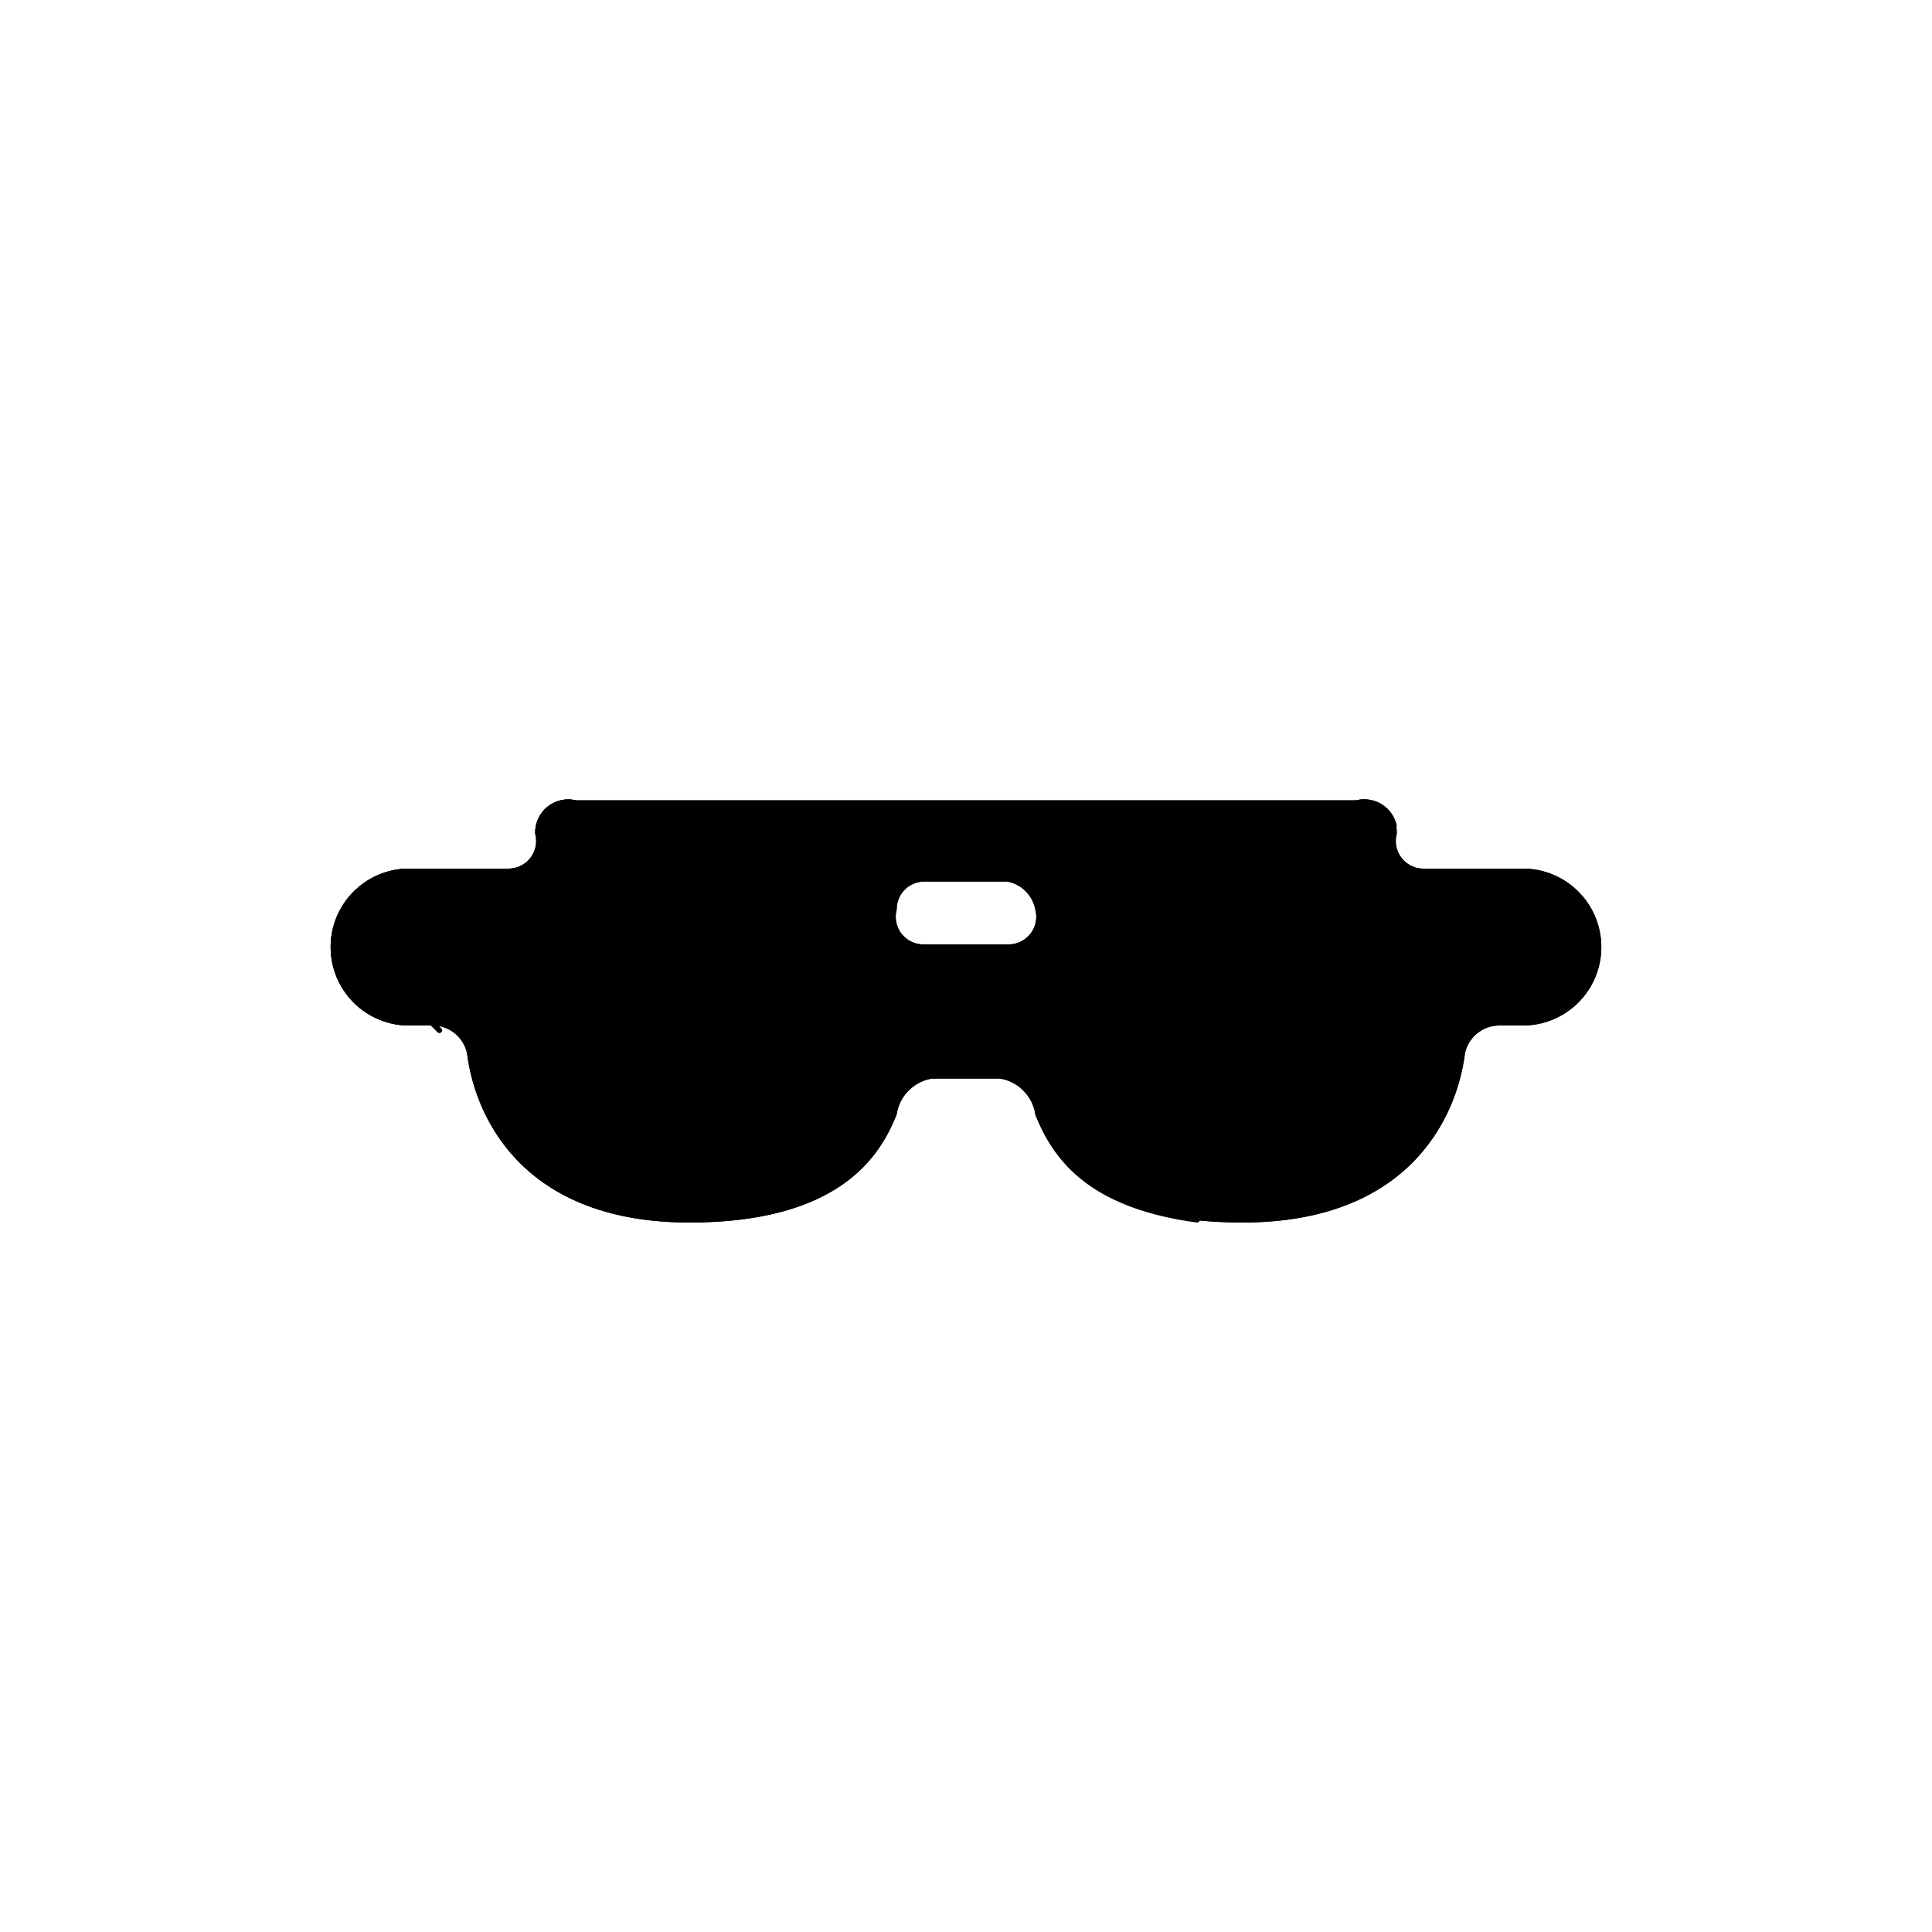 <svg xmlns='http://www.w3.org/2000/svg' viewBox='0 0 255 255'><path d='M 201 115H 188A 4 4 0 0 1 184 110A 4 4 0 0 0 179 106H 76A 4 4 0 0 0 71 110A 4 4 0 0 1 67 115H 54A 10 10 0 1 0 54 135H 57A 5 5 0 0 1 62 139C 63 147 69 161 91 161C 111 161 116 152 118 147A 6 6 0 0 1 123 142H 132A 6 6 0 0 1 137 147C 139 152 144 161 164 161C 186 161 192 147 193 139A 5 5 0 0 1 198 135H 201A 10 10 0 0 0 201 115M 133 125H 122A 4 4 0 0 1 118 120A 4 4 0 0 1 122 116H 133A 5 5 0 0 1 137 120A 4 4 0 0 1 133 125' fill='#CD3E36' stroke='#000' stroke-linecap='round' stroke-linejoin='round' stroke-width='0.71' /><path d='M 149 150A 6 6 0 0 0 143 145H 137A 4 4 0 0 1 137 147C 139 152 143 159 158 161C 152 158 150 153 149 150' fill='#A50F0B' stroke='#000' stroke-linecap='round' stroke-linejoin='round' stroke-width='0.71' /><path d='M 55 128A 10 10 0 0 1 65 118H 78A 4 4 0 0 0 83 113A 4 4 0 0 1 87 109H 184A 4 4 0 0 0 179 106H 76A 4 4 0 0 0 71 110A 4 4 0 0 1 67 115H 54A 10 10 0 1 0 54 135H 57L 58 136A 11 11 0 0 1 55 128' fill='#A50F0B' stroke='#000' stroke-linecap='round' stroke-linejoin='round' stroke-width='0.71' /><path d='M 75 116H 105A 4 4 0 0 1 108 119V 121A 4 4 0 0 0 112 125H 113A 3 3 0 0 1 116 129L 108 148A 3 3 0 0 1 105 151H 85A 4 4 0 0 1 81 147V 147A 4 4 0 0 0 78 143H 75A 4 4 0 0 1 72 140V 119A 4 4 0 0 1 75 116' fill='#311918' stroke='#000' stroke-linecap='round' stroke-linejoin='round' stroke-width='0.71' /><path d='M 91 144A 4 4 0 0 0 87 141H 85A 3 3 0 0 1 81 137V 117A 5 5 0 0 1 82 116H 75A 4 4 0 0 0 72 119V 140A 4 4 0 0 0 75 143H 78A 4 4 0 0 1 81 147A 4 4 0 0 0 85 151H 105A 3 3 0 0 0 108 148V 148H 94A 4 4 0 0 1 91 144' fill='#946A69' stroke='#000' stroke-linecap='round' stroke-linejoin='round' stroke-width='0.71' /><path d='M 180 116H 150A 4 4 0 0 0 147 119V 121A 4 4 0 0 1 143 125H 142A 4 4 0 0 0 139 129L 147 148A 4 4 0 0 0 150 151H 170A 4 4 0 0 0 174 147V 147A 4 4 0 0 1 177 143H 180A 3 3 0 0 0 183 140V 119A 4 4 0 0 0 180 116' fill='#311918' stroke='#000' stroke-linecap='round' stroke-linejoin='round' stroke-width='0.71' /><path d='M 164 144A 4 4 0 0 1 168 141H 170A 4 4 0 0 0 174 137V 117A 5 5 0 0 0 173 116H 180A 4 4 0 0 1 183 119V 140A 3 3 0 0 1 180 143H 177A 4 4 0 0 0 174 147A 4 4 0 0 1 170 151H 150A 4 4 0 0 1 147 148V 148H 161A 4 4 0 0 0 164 144' fill='#946A69' stroke='#000' stroke-linecap='round' stroke-linejoin='round' stroke-width='0.71' /><path d='M 201 115H 188A 4 4 0 0 1 184 110A 4 4 0 0 0 179 106H 76A 4 4 0 0 0 71 110A 4 4 0 0 1 67 115H 54A 10 10 0 1 0 54 135H 57A 5 5 0 0 1 62 139C 63 147 69 161 91 161C 111 161 116 152 118 147A 6 6 0 0 1 123 142H 132A 6 6 0 0 1 137 147C 139 152 144 161 164 161C 186 161 192 147 193 139A 5 5 0 0 1 198 135H 201A 10 10 0 0 0 201 115M 133 125H 122A 4 4 0 0 1 118 120A 4 4 0 0 1 122 116H 133A 5 5 0 0 1 137 120A 4 4 0 0 1 133 125' fill='#000000' stroke='#000' stroke-linecap='round' stroke-linejoin='round' stroke-width='0.71' /></svg>